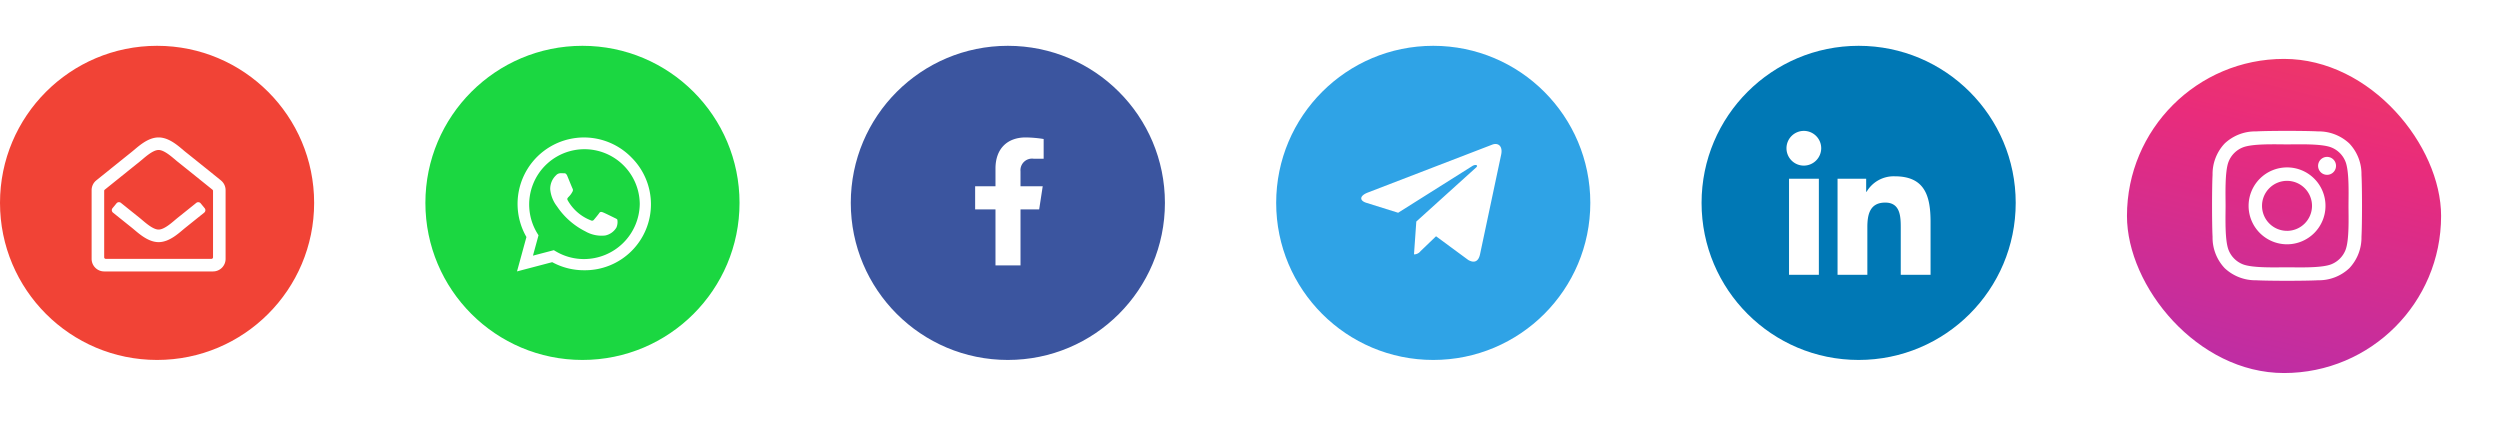 <svg xmlns="http://www.w3.org/2000/svg" xmlns:xlink="http://www.w3.org/1999/xlink" width="382" height="66" viewBox="0 0 382 66">
  <defs>
    <linearGradient id="linear-gradient" x1="0.785" y1="-1.54" x2="-0.066" y2="1.962" gradientUnits="objectBoundingBox">
      <stop offset="0" stop-color="#ffbc43"/>
      <stop offset="0.167" stop-color="#fe5b24"/>
      <stop offset="0.498" stop-color="#e92c7b"/>
      <stop offset="0.783" stop-color="#af2eb3"/>
      <stop offset="1" stop-color="#3241d7"/>
    </linearGradient>
    <filter id="Rectangle_1683" x="316" y="0" width="66" height="66" filterUnits="userSpaceOnUse">
      <feOffset dy="2" input="SourceAlpha"/>
      <feGaussianBlur stdDeviation="3" result="blur"/>
      <feFlood flood-opacity="0.161"/>
      <feComposite operator="in" in2="blur"/>
      <feComposite in="SourceGraphic"/>
    </filter>
  </defs>
  <g id="Group_1065" data-name="Group 1065" transform="translate(-474 -546)">
    <g id="Group_1060" data-name="Group 1060" transform="translate(-725 -389)">
      <circle id="Ellipse_494" data-name="Ellipse 494" cx="24" cy="24" r="24" transform="translate(1264 942)" fill="#1bd741"/>
      <path id="FontAwsome_whatsapp_" data-name="FontAwsome (whatsapp)" d="M17.405,34.975A10.147,10.147,0,0,0,1.439,47.216L0,52.471l5.378-1.412a10.113,10.113,0,0,0,4.848,1.234h0a10.08,10.08,0,0,0,7.174-17.318ZM10.231,50.584a8.416,8.416,0,0,1-4.3-1.174l-.306-.183-3.189.836.85-3.112-.2-.32a8.448,8.448,0,1,1,15.669-4.483A8.526,8.526,0,0,1,10.231,50.584Zm4.624-6.315c-.251-.128-1.5-.74-1.732-.823s-.4-.128-.571.128-.653.823-.8,1-.3.192-.548.064a6.9,6.9,0,0,1-3.45-3.016c-.26-.448.26-.416.745-1.385a.47.47,0,0,0-.023-.443c-.064-.128-.571-1.375-.781-1.883s-.416-.425-.571-.434-.315-.009-.484-.009a.939.939,0,0,0-.676.315A2.848,2.848,0,0,0,5.072,39.9,4.966,4.966,0,0,0,6.1,42.519a11.327,11.327,0,0,0,4.332,3.829,4.96,4.96,0,0,0,3.043.635,2.6,2.6,0,0,0,1.709-1.206,2.12,2.12,0,0,0,.146-1.206C15.276,44.456,15.107,44.392,14.855,44.269Z" transform="translate(1278 924)" fill="#fff"/>
    </g>
    <g id="Group_1059" data-name="Group 1059" transform="translate(-721 -389)">
      <circle id="Ellipse_493" data-name="Ellipse 493" cx="24" cy="24" r="24" transform="translate(1195 942)" fill="#f14336"/>
      <path id="FontAwsome_envelope-open_" data-name="FontAwsome (envelope-open)" d="M19.775,6.578c-.188-.155-4.467-3.6-5.408-4.344C13.483,1.527,11.972,0,10.236,0S7.012,1.508,6.1,2.233C5.126,3.011.863,6.439.7,6.573A1.919,1.919,0,0,0,0,8.056v10.5a1.919,1.919,0,0,0,1.919,1.919H18.552a1.919,1.919,0,0,0,1.919-1.919V8.057a1.919,1.919,0,0,0-.7-1.479ZM18.552,18.312a.24.24,0,0,1-.24.24H2.159a.24.24,0,0,1-.24-.24V8.17a.24.24,0,0,1,.089-.187c.635-.512,4.35-3.5,5.292-4.25.726-.58,1.991-1.815,2.935-1.815s2.233,1.254,2.935,1.815c.943.749,4.658,3.738,5.292,4.251a.239.239,0,0,1,.089.186Zm-1.279-7.5a.48.48,0,0,1-.07.679c-1.159.931-2.37,1.9-2.836,2.274-.908.725-2.4,2.233-4.132,2.233S6.986,14.464,6.1,13.76c-.451-.359-1.669-1.336-2.836-2.274a.48.48,0,0,1-.07-.679l.61-.741A.48.48,0,0,1,4.479,10c1.144.92,2.342,1.881,2.821,2.262.7.561,1.988,1.815,2.935,1.815s2.209-1.235,2.935-1.815c.48-.381,1.677-1.342,2.821-2.262a.48.48,0,0,1,.671.069l.61.741Z" transform="translate(1209 956)" fill="#fff"/>
    </g>
    <g id="Group_1062" data-name="Group 1062" transform="translate(-729 -389)">
      <circle id="Ellipse_495" data-name="Ellipse 495" cx="24" cy="24" r="24" transform="translate(1398 942)" fill="#2fa3e6"/>
      <path id="telegram-plane" d="M21.392,66.036,18.157,81.292c-.244,1.077-.881,1.345-1.785.837L11.443,78.5,9.065,80.785a1.238,1.238,0,0,1-.991.483l.354-5.02,9.136-8.255c.4-.354-.086-.55-.617-.2L5.653,74.908.791,73.387c-1.058-.33-1.077-1.058.22-1.565L20.029,64.5C20.909,64.165,21.68,64.691,21.392,66.036Z" transform="translate(1410.984 892.601)" fill="#fff"/>
    </g>
    <g id="Group_1061" data-name="Group 1061" transform="translate(-729 -389)">
      <circle id="Ellipse_495-2" data-name="Ellipse 495" cx="24" cy="24" r="24" transform="translate(1333 942)" fill="#3b559f"/>
      <path id="facebook-f" d="M32.674,11l.543-3.538H29.822v-2.3a1.769,1.769,0,0,1,1.995-1.911H33.36V.239A18.82,18.82,0,0,0,30.62,0C27.825,0,26,1.694,26,4.762v2.7H22.89V11H26v8.552h3.825V11Z" transform="translate(1329.11 956)" fill="#fff"/>
    </g>
    <g id="Group_1063" data-name="Group 1063" transform="translate(-729 -389)">
      <circle id="Ellipse_496" data-name="Ellipse 496" cx="24" cy="24" r="24" transform="translate(1463 942)" fill="#0078b5"/>
      <path id="linkedin-in" d="M4.922,22H.363V7.318H4.922ZM2.64,5.316A2.653,2.653,0,1,1,5.281,2.65,2.663,2.663,0,0,1,2.64,5.316ZM21.986,22H17.436V14.853c0-1.7-.034-3.888-2.37-3.888-2.37,0-2.734,1.851-2.734,3.765V22H7.778V7.318h4.373v2h.064A4.791,4.791,0,0,1,16.528,6.95c4.614,0,5.462,3.038,5.462,6.985V22Z" transform="translate(1476 954.99)" fill="#fff"/>
    </g>
    <g id="Group_1064" data-name="Group 1064" transform="translate(-721 -389)">
      <g transform="matrix(1, 0, 0, 1, 1195, 935)" filter="url(#Rectangle_1683)">
        <rect id="Rectangle_1683-2" data-name="Rectangle 1683" width="48" height="48" rx="24" transform="translate(325 7)" fill="url(#linear-gradient)"/>
      </g>
      <path id="instagram" d="M11.385,37.406a5.874,5.874,0,1,0,5.874,5.874A5.864,5.864,0,0,0,11.385,37.406Zm0,9.692A3.819,3.819,0,1,1,15.2,43.28,3.826,3.826,0,0,1,11.385,47.1Zm7.484-9.933A1.37,1.37,0,1,1,17.5,35.8,1.367,1.367,0,0,1,18.869,37.166Zm3.89,1.39a6.78,6.78,0,0,0-1.851-4.8,6.825,6.825,0,0,0-4.8-1.851c-1.891-.107-7.561-.107-9.452,0a6.815,6.815,0,0,0-4.8,1.845,6.8,6.8,0,0,0-1.851,4.8C-.1,40.443-.1,46.112.006,48a6.78,6.78,0,0,0,1.851,4.8,6.833,6.833,0,0,0,4.8,1.851c1.891.107,7.561.107,9.452,0a6.78,6.78,0,0,0,4.8-1.851A6.825,6.825,0,0,0,22.759,48C22.867,46.112,22.867,40.448,22.759,38.556ZM20.316,50.033a3.866,3.866,0,0,1-2.178,2.178c-1.508.6-5.087.46-6.753.46s-5.25.133-6.753-.46a3.866,3.866,0,0,1-2.178-2.178c-.6-1.508-.46-5.087-.46-6.753s-.133-5.25.46-6.753a3.866,3.866,0,0,1,2.178-2.178c1.508-.6,5.087-.46,6.753-.46s5.25-.133,6.753.46a3.866,3.866,0,0,1,2.178,2.178c.6,1.508.46,5.087.46,6.753S20.914,48.53,20.316,50.033Z" transform="translate(1533.075 923.174)" fill="#fff"/>
    </g>
  </g>
</svg>
